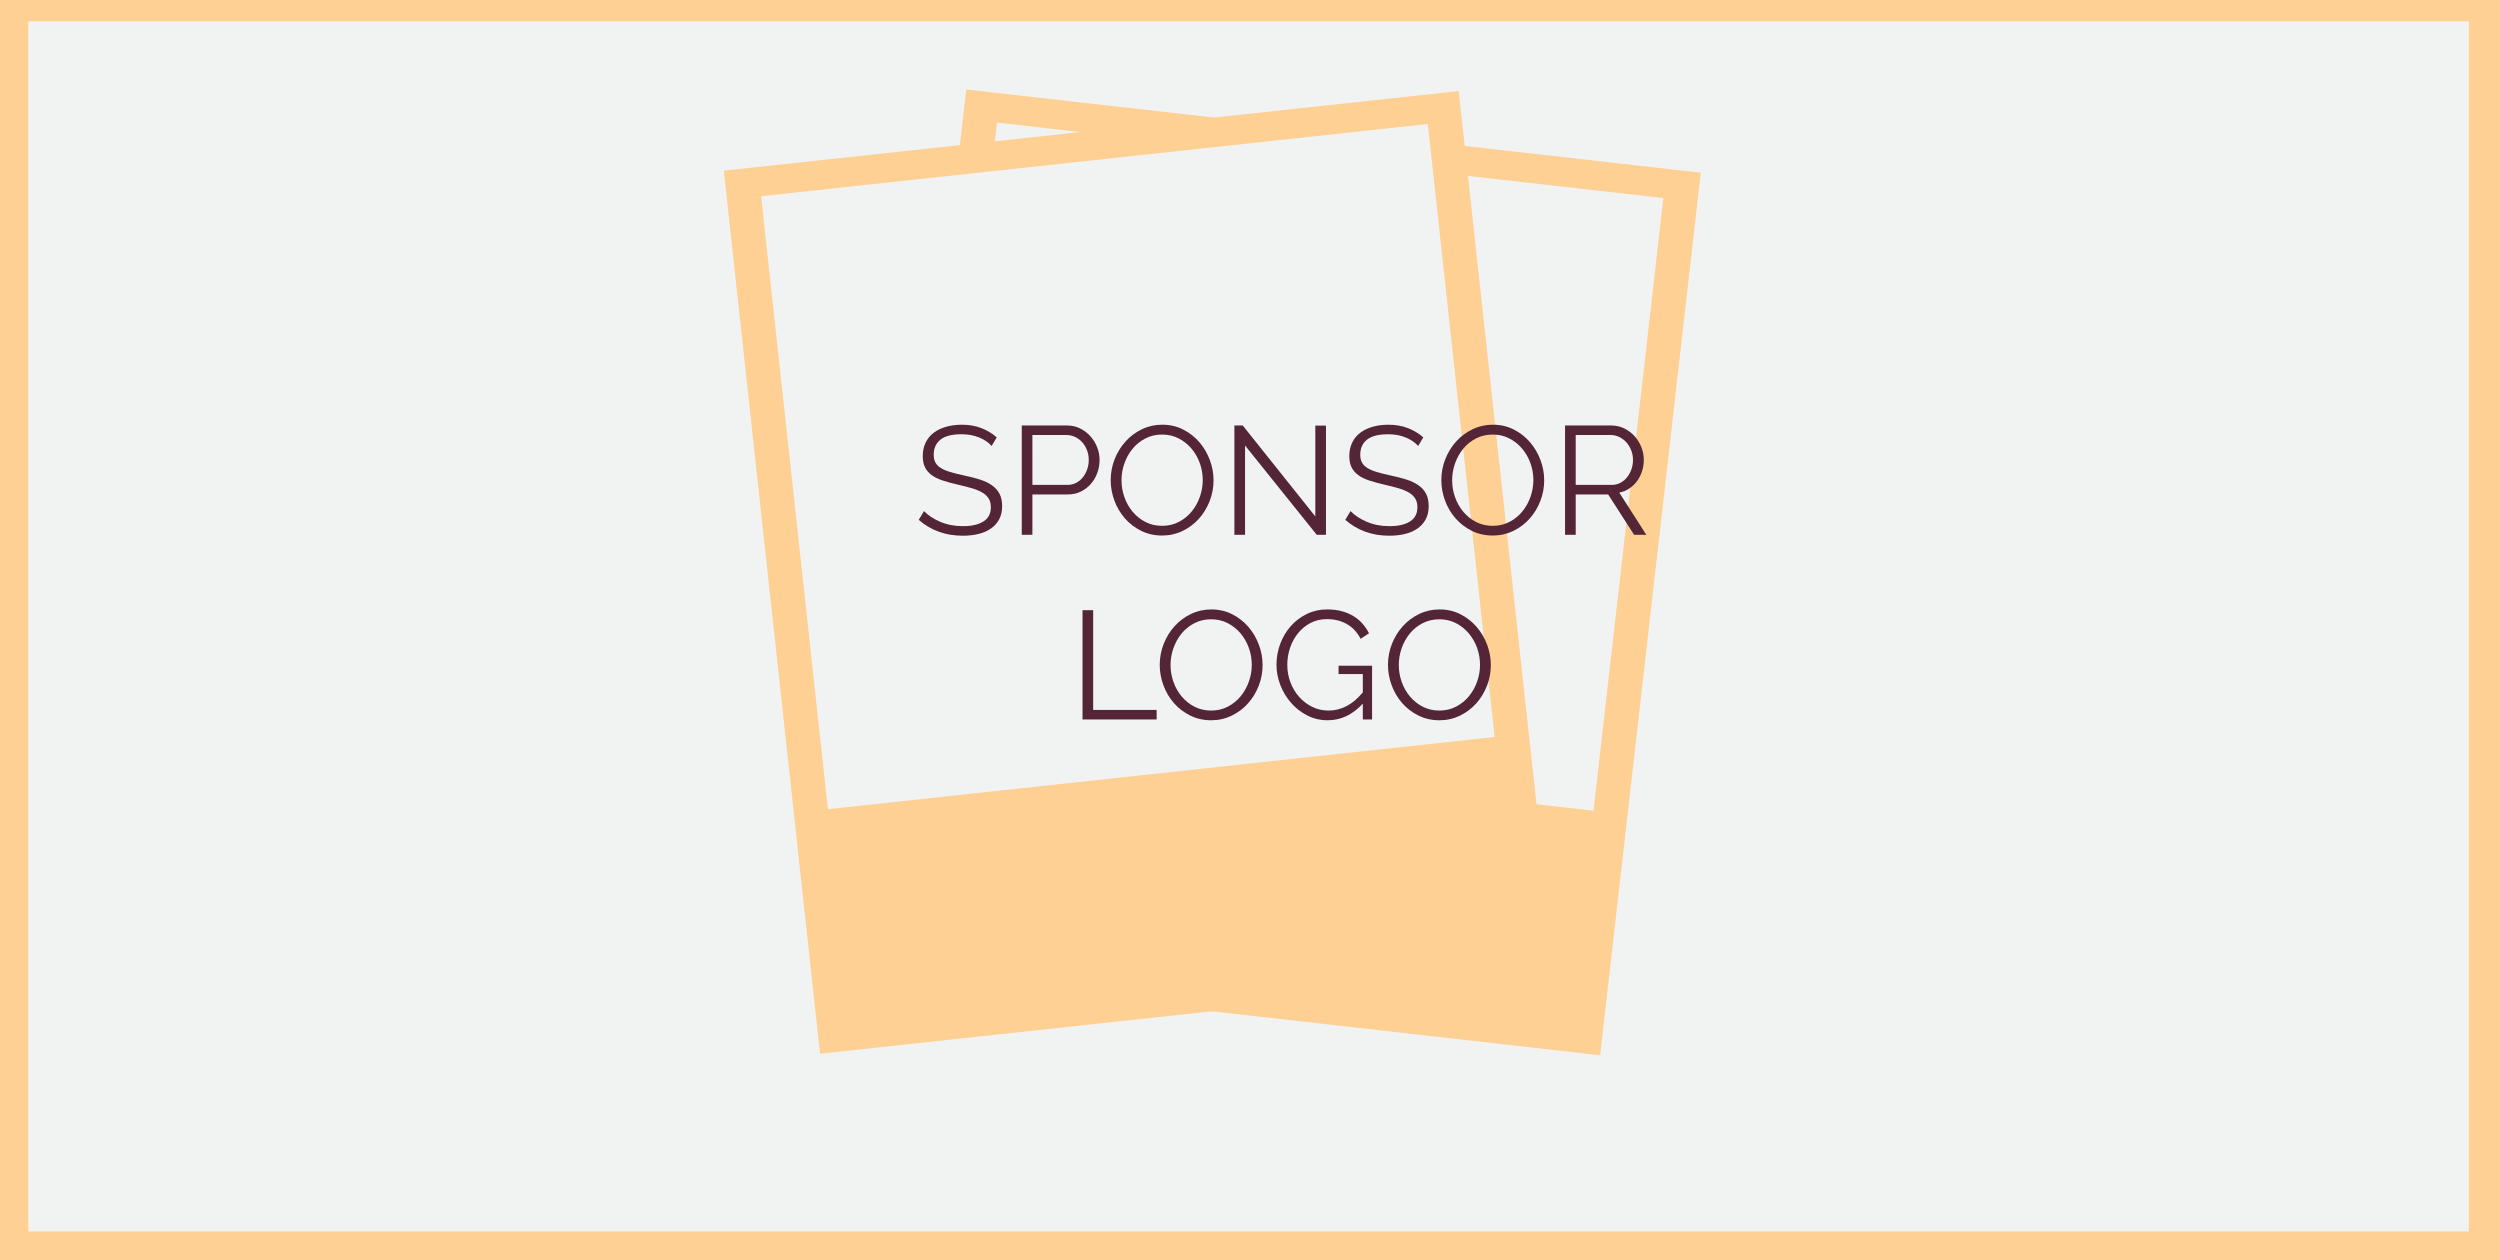 <?xml version="1.0" encoding="utf-8"?>
<!-- Generator: Adobe Illustrator 16.0.0, SVG Export Plug-In . SVG Version: 6.00 Build 0)  -->
<!DOCTYPE svg PUBLIC "-//W3C//DTD SVG 1.1//EN" "http://www.w3.org/Graphics/SVG/1.1/DTD/svg11.dtd">
<svg version="1.1" id="Layer_1" xmlns="http://www.w3.org/2000/svg" xmlns:xlink="http://www.w3.org/1999/xlink" x="0px" y="0px"
	 width="486px" height="245px" viewBox="0 0 486 245" enable-background="new 0 0 486 245" xml:space="preserve">
<g>
	<g>
		<g>
			<rect fill="#FED093" width="486" height="245"/>
			<rect x="5.498" y="4.125" fill="#F1F2F2" width="474.449" height="235.279"/>
		</g>
	</g>
	<g>
		<g>
			<g>
				<polygon fill="#FED093" points="311.066,205.146 168.278,188.97 187.841,17.396 330.632,33.572 				"/>
				<polygon fill="#F1F2F2" points="309.778,157.601 180.238,142.927 193.817,23.833 323.358,38.506 				"/>
			</g>
			<g>
				<polygon fill="#FED093" points="302.294,189.367 159.424,204.843 140.708,33.175 283.574,17.7 				"/>
				<polygon fill="#F1F2F2" points="290.559,143.266 160.947,157.305 147.959,38.146 277.565,24.107 				"/>
			</g>
		</g>
	</g>
</g>
<g>
	<g>
		<path fill="#542437" d="M192.773,86.693c-0.601-0.678-1.406-1.227-2.417-1.646s-2.146-0.628-3.407-0.628
			c-1.902,0-3.283,0.354-4.143,1.063c-0.861,0.708-1.291,1.671-1.291,2.888c0,0.639,0.115,1.162,0.345,1.571
			c0.23,0.409,0.59,0.763,1.081,1.063s1.111,0.559,1.862,0.778c0.75,0.22,1.636,0.439,2.657,0.659
			c1.141,0.239,2.162,0.503,3.062,0.793c0.901,0.29,1.671,0.658,2.312,1.107c0.64,0.449,1.131,0.998,1.471,1.646
			c0.34,0.648,0.51,1.451,0.51,2.409c0,0.978-0.19,1.826-0.57,2.544c-0.381,0.718-0.911,1.316-1.591,1.795
			c-0.681,0.479-1.492,0.833-2.432,1.063c-0.941,0.229-1.962,0.344-3.063,0.344c-3.343,0-6.195-1.027-8.556-3.083l1.021-1.706
			c0.781,0.818,1.832,1.512,3.153,2.08c1.321,0.569,2.792,0.853,4.413,0.853c1.701,0,3.033-0.304,3.993-0.913
			c0.961-0.608,1.441-1.531,1.441-2.768c0-0.658-0.136-1.211-0.406-1.661c-0.27-0.449-0.675-0.838-1.216-1.167
			s-1.216-0.613-2.026-0.853c-0.811-0.239-1.747-0.479-2.807-0.718c-1.121-0.259-2.102-0.528-2.942-0.808
			c-0.84-0.279-1.546-0.629-2.116-1.047c-0.571-0.419-1.001-0.923-1.291-1.511c-0.291-0.588-0.435-1.312-0.435-2.169
			c0-0.977,0.185-1.851,0.555-2.619c0.37-0.768,0.891-1.407,1.561-1.915s1.471-0.897,2.402-1.167s1.956-0.404,3.077-0.404
			c1.401,0,2.657,0.215,3.768,0.644c1.11,0.43,2.116,1.032,3.017,1.81L192.773,86.693z"/>
		<path fill="#542437" d="M198.628,103.959V82.713h8.826c0.92,0,1.766,0.194,2.537,0.583c0.77,0.389,1.436,0.898,1.996,1.526
			c0.56,0.628,0.996,1.342,1.306,2.14c0.31,0.798,0.465,1.606,0.465,2.424c0,0.878-0.145,1.721-0.435,2.528
			c-0.291,0.808-0.706,1.521-1.246,2.14c-0.541,0.619-1.186,1.118-1.937,1.496c-0.75,0.379-1.587,0.569-2.507,0.569h-6.935v7.84
			H198.628z M200.699,94.264h6.815c0.62,0,1.186-0.135,1.696-0.404c0.511-0.27,0.946-0.628,1.306-1.078
			c0.36-0.448,0.64-0.967,0.841-1.556c0.2-0.588,0.3-1.201,0.3-1.84c0-0.659-0.116-1.282-0.345-1.871
			c-0.23-0.588-0.541-1.102-0.931-1.541c-0.39-0.438-0.851-0.783-1.381-1.032c-0.531-0.25-1.086-0.374-1.666-0.374h-6.635V94.264z"
			/>
		<path fill="#542437" d="M225.917,104.109c-1.481,0-2.837-0.304-4.068-0.913s-2.287-1.417-3.167-2.424
			c-0.881-1.007-1.562-2.16-2.042-3.457c-0.48-1.296-0.721-2.623-0.721-3.98c0-1.416,0.255-2.772,0.766-4.07
			c0.51-1.296,1.215-2.443,2.116-3.441c0.9-0.997,1.961-1.79,3.183-2.379c1.22-0.588,2.541-0.883,3.962-0.883
			c1.481,0,2.837,0.314,4.068,0.943c1.23,0.628,2.281,1.452,3.152,2.469c0.871,1.018,1.546,2.169,2.026,3.457
			c0.48,1.287,0.721,2.599,0.721,3.935c0,1.417-0.255,2.773-0.766,4.07c-0.51,1.297-1.211,2.439-2.102,3.427
			c-0.891,0.987-1.947,1.775-3.167,2.364C228.66,103.814,227.338,104.109,225.917,104.109z M218.022,93.336
			c0,1.157,0.189,2.27,0.57,3.336c0.38,1.068,0.92,2.016,1.622,2.843c0.7,0.828,1.531,1.486,2.492,1.975
			c0.96,0.489,2.031,0.733,3.212,0.733c1.201,0,2.292-0.259,3.272-0.778c0.981-0.519,1.812-1.197,2.492-2.035
			c0.68-0.838,1.206-1.785,1.576-2.843c0.371-1.057,0.556-2.134,0.556-3.232c0-1.157-0.195-2.269-0.585-3.336
			c-0.39-1.067-0.936-2.01-1.636-2.828c-0.701-0.818-1.531-1.471-2.492-1.96c-0.96-0.488-2.022-0.733-3.183-0.733
			c-1.2,0-2.292,0.254-3.272,0.763c-0.981,0.509-1.812,1.182-2.492,2.02c-0.681,0.838-1.206,1.786-1.577,2.843
			C218.207,91.162,218.022,92.239,218.022,93.336z"/>
		<path fill="#542437" d="M242.039,86.603v17.356h-2.072V82.713h1.621l14.111,17.686V82.743h2.071v21.217h-1.801L242.039,86.603z"/>
		<path fill="#542437" d="M275.692,86.693c-0.6-0.678-1.405-1.227-2.415-1.646c-1.012-0.419-2.147-0.628-3.408-0.628
			c-1.901,0-3.282,0.354-4.143,1.063c-0.862,0.708-1.292,1.671-1.292,2.888c0,0.639,0.115,1.162,0.346,1.571
			c0.229,0.409,0.591,0.763,1.081,1.063s1.11,0.559,1.861,0.778c0.75,0.22,1.636,0.439,2.657,0.659
			c1.14,0.239,2.161,0.503,3.062,0.793s1.671,0.658,2.313,1.107c0.64,0.449,1.13,0.998,1.472,1.646
			c0.34,0.648,0.51,1.451,0.51,2.409c0,0.978-0.191,1.826-0.57,2.544c-0.382,0.718-0.911,1.316-1.592,1.795
			s-1.491,0.833-2.431,1.063c-0.942,0.229-1.963,0.344-3.063,0.344c-3.342,0-6.194-1.027-8.557-3.083l1.021-1.706
			c0.78,0.818,1.831,1.512,3.152,2.08c1.32,0.569,2.792,0.853,4.412,0.853c1.702,0,3.034-0.304,3.993-0.913
			c0.962-0.608,1.441-1.531,1.441-2.768c0-0.658-0.136-1.211-0.405-1.661c-0.27-0.449-0.675-0.838-1.216-1.167
			c-0.54-0.329-1.216-0.613-2.026-0.853c-0.811-0.239-1.746-0.479-2.807-0.718c-1.121-0.259-2.102-0.528-2.942-0.808
			c-0.84-0.279-1.546-0.629-2.116-1.047c-0.571-0.419-1.001-0.923-1.291-1.511s-0.436-1.312-0.436-2.169
			c0-0.977,0.185-1.851,0.556-2.619c0.369-0.768,0.891-1.407,1.561-1.915c0.671-0.508,1.471-0.897,2.402-1.167
			c0.931-0.27,1.955-0.404,3.077-0.404c1.4,0,2.656,0.215,3.768,0.644c1.111,0.43,2.116,1.032,3.017,1.81L275.692,86.693z"/>
		<path fill="#542437" d="M290.193,104.109c-1.481,0-2.837-0.304-4.067-0.913c-1.231-0.608-2.286-1.417-3.168-2.424
			c-0.881-1.007-1.561-2.16-2.041-3.457c-0.48-1.296-0.721-2.623-0.721-3.98c0-1.416,0.256-2.772,0.766-4.07
			c0.511-1.296,1.216-2.443,2.117-3.441c0.9-0.997,1.96-1.79,3.182-2.379c1.221-0.588,2.541-0.883,3.963-0.883
			c1.48,0,2.837,0.314,4.068,0.943c1.23,0.628,2.281,1.452,3.152,2.469c0.87,1.018,1.546,2.169,2.025,3.457
			c0.481,1.287,0.722,2.599,0.722,3.935c0,1.417-0.255,2.773-0.767,4.07c-0.51,1.297-1.211,2.439-2.101,3.427
			c-0.892,0.987-1.947,1.775-3.168,2.364S291.614,104.109,290.193,104.109z M282.298,93.336c0,1.157,0.19,2.27,0.57,3.336
			c0.381,1.068,0.921,2.016,1.622,2.843c0.7,0.828,1.53,1.486,2.491,1.975c0.961,0.489,2.031,0.733,3.212,0.733
			c1.201,0,2.292-0.259,3.272-0.778c0.981-0.519,1.812-1.197,2.492-2.035c0.68-0.838,1.206-1.785,1.576-2.843
			c0.37-1.057,0.556-2.134,0.556-3.232c0-1.157-0.195-2.269-0.586-3.336c-0.39-1.067-0.936-2.01-1.636-2.828
			c-0.701-0.818-1.531-1.471-2.492-1.96c-0.96-0.488-2.021-0.733-3.183-0.733c-1.2,0-2.291,0.254-3.271,0.763
			c-0.981,0.509-1.812,1.182-2.492,2.02c-0.68,0.838-1.206,1.786-1.576,2.843C282.483,91.162,282.298,92.239,282.298,93.336z"/>
		<path fill="#542437" d="M304.245,103.959V82.713h8.976c0.92,0,1.771,0.194,2.552,0.583c0.78,0.389,1.451,0.898,2.012,1.526
			c0.56,0.628,0.995,1.342,1.306,2.14c0.311,0.798,0.465,1.606,0.465,2.424c0,0.778-0.115,1.521-0.345,2.229
			c-0.229,0.708-0.555,1.347-0.976,1.915c-0.421,0.569-0.921,1.048-1.501,1.437c-0.581,0.389-1.23,0.654-1.951,0.793l5.254,8.2
			h-2.372l-5.044-7.84h-6.305v7.84H304.245z M306.315,94.264h6.995c0.621,0,1.187-0.135,1.696-0.404
			c0.51-0.27,0.946-0.633,1.306-1.093c0.361-0.458,0.641-0.977,0.842-1.556c0.2-0.579,0.3-1.187,0.3-1.825s-0.115-1.252-0.346-1.841
			c-0.23-0.588-0.54-1.102-0.931-1.541c-0.39-0.438-0.851-0.788-1.38-1.047c-0.532-0.259-1.087-0.389-1.667-0.389h-6.815V94.264z"/>
		<path fill="#542437" d="M210.441,139.868v-21.246h2.071v19.391h12.339v1.854H210.441z"/>
		<path fill="#542437" d="M235.45,140.019c-1.481,0-2.837-0.304-4.068-0.913c-1.231-0.608-2.287-1.416-3.167-2.424
			c-0.881-1.007-1.561-2.159-2.042-3.457c-0.48-1.295-0.72-2.622-0.72-3.979c0-1.417,0.255-2.773,0.766-4.07
			c0.51-1.297,1.216-2.443,2.116-3.441c0.9-0.997,1.961-1.79,3.183-2.379c1.221-0.588,2.542-0.883,3.963-0.883
			c1.48,0,2.837,0.314,4.068,0.943s2.281,1.451,3.152,2.469c0.87,1.018,1.546,2.169,2.026,3.457c0.48,1.286,0.721,2.599,0.721,3.936
			c0,1.416-0.255,2.771-0.766,4.069c-0.51,1.297-1.212,2.438-2.102,3.426c-0.891,0.987-1.947,1.776-3.167,2.364
			C238.192,139.725,236.871,140.019,235.45,140.019z M227.554,129.246c0,1.157,0.189,2.27,0.57,3.336
			c0.38,1.067,0.92,2.016,1.621,2.843c0.7,0.828,1.531,1.486,2.492,1.976c0.96,0.488,2.031,0.732,3.212,0.732
			c1.201,0,2.292-0.259,3.272-0.777c0.98-0.519,1.811-1.197,2.492-2.035c0.68-0.838,1.206-1.785,1.576-2.844
			c0.37-1.056,0.556-2.133,0.556-3.23c0-1.156-0.195-2.27-0.585-3.337c-0.391-1.067-0.936-2.011-1.637-2.828
			c-0.701-0.818-1.531-1.471-2.492-1.96c-0.96-0.488-2.022-0.733-3.182-0.733c-1.201,0-2.292,0.254-3.272,0.763
			c-0.981,0.509-1.812,1.182-2.492,2.02c-0.681,0.838-1.206,1.786-1.576,2.843C227.739,127.071,227.554,128.148,227.554,129.246z"/>
		<path fill="#542437" d="M264.931,136.786c-1.981,2.155-4.253,3.232-6.815,3.232c-1.44,0-2.767-0.309-3.978-0.928
			c-1.212-0.618-2.261-1.437-3.152-2.454c-0.891-1.018-1.586-2.169-2.086-3.457c-0.501-1.285-0.75-2.607-0.75-3.964
			c0-1.417,0.244-2.772,0.734-4.07c0.491-1.296,1.171-2.438,2.042-3.426c0.871-0.988,1.91-1.775,3.122-2.364
			c1.211-0.588,2.526-0.883,3.948-0.883c1.04,0,1.986,0.115,2.836,0.344c0.852,0.229,1.612,0.549,2.283,0.958
			c0.67,0.409,1.255,0.897,1.755,1.466c0.501,0.569,0.921,1.192,1.261,1.871l-1.62,1.077c-0.701-1.317-1.611-2.284-2.732-2.903
			c-1.121-0.618-2.392-0.928-3.813-0.928c-1.182,0-2.246,0.25-3.197,0.748c-0.951,0.499-1.762,1.163-2.432,1.99
			c-0.672,0.828-1.186,1.776-1.546,2.842c-0.36,1.067-0.541,2.171-0.541,3.308c0,1.197,0.206,2.334,0.616,3.411
			c0.409,1.077,0.976,2.02,1.695,2.828c0.721,0.808,1.566,1.451,2.537,1.931c0.971,0.478,2.026,0.717,3.167,0.717
			c1.221,0,2.382-0.284,3.483-0.853c1.101-0.568,2.162-1.461,3.182-2.678v-3.562h-4.713v-1.616h6.515v10.443h-1.802V136.786z"/>
		<path fill="#542437" d="M279.821,140.019c-1.481,0-2.837-0.304-4.067-0.913c-1.231-0.608-2.287-1.416-3.168-2.424
			c-0.88-1.007-1.561-2.159-2.041-3.457c-0.481-1.295-0.721-2.622-0.721-3.979c0-1.417,0.255-2.773,0.766-4.07
			c0.51-1.297,1.216-2.443,2.116-3.441c0.901-0.997,1.962-1.79,3.183-2.379c1.222-0.588,2.542-0.883,3.964-0.883
			c1.479,0,2.836,0.314,4.067,0.943s2.28,1.451,3.152,2.469c0.87,1.018,1.546,2.169,2.026,3.457c0.479,1.286,0.72,2.599,0.72,3.936
			c0,1.416-0.254,2.771-0.766,4.069c-0.51,1.297-1.21,2.438-2.102,3.426c-0.891,0.987-1.947,1.776-3.166,2.364
			C282.563,139.725,281.242,140.019,279.821,140.019z M271.927,129.246c0,1.157,0.189,2.27,0.569,3.336
			c0.38,1.067,0.92,2.016,1.621,2.843c0.7,0.828,1.53,1.486,2.492,1.976c0.96,0.488,2.031,0.732,3.212,0.732
			c1.201,0,2.292-0.259,3.272-0.777s1.811-1.197,2.492-2.035c0.68-0.838,1.205-1.785,1.576-2.844
			c0.369-1.056,0.555-2.133,0.555-3.23c0-1.156-0.195-2.27-0.585-3.337s-0.936-2.011-1.637-2.828c-0.7-0.818-1.53-1.471-2.491-1.96
			c-0.961-0.488-2.022-0.733-3.183-0.733c-1.2,0-2.291,0.254-3.272,0.763c-0.981,0.509-1.812,1.182-2.492,2.02
			c-0.68,0.838-1.206,1.786-1.575,2.843C272.11,127.071,271.927,128.148,271.927,129.246z"/>
	</g>
</g>
</svg>
